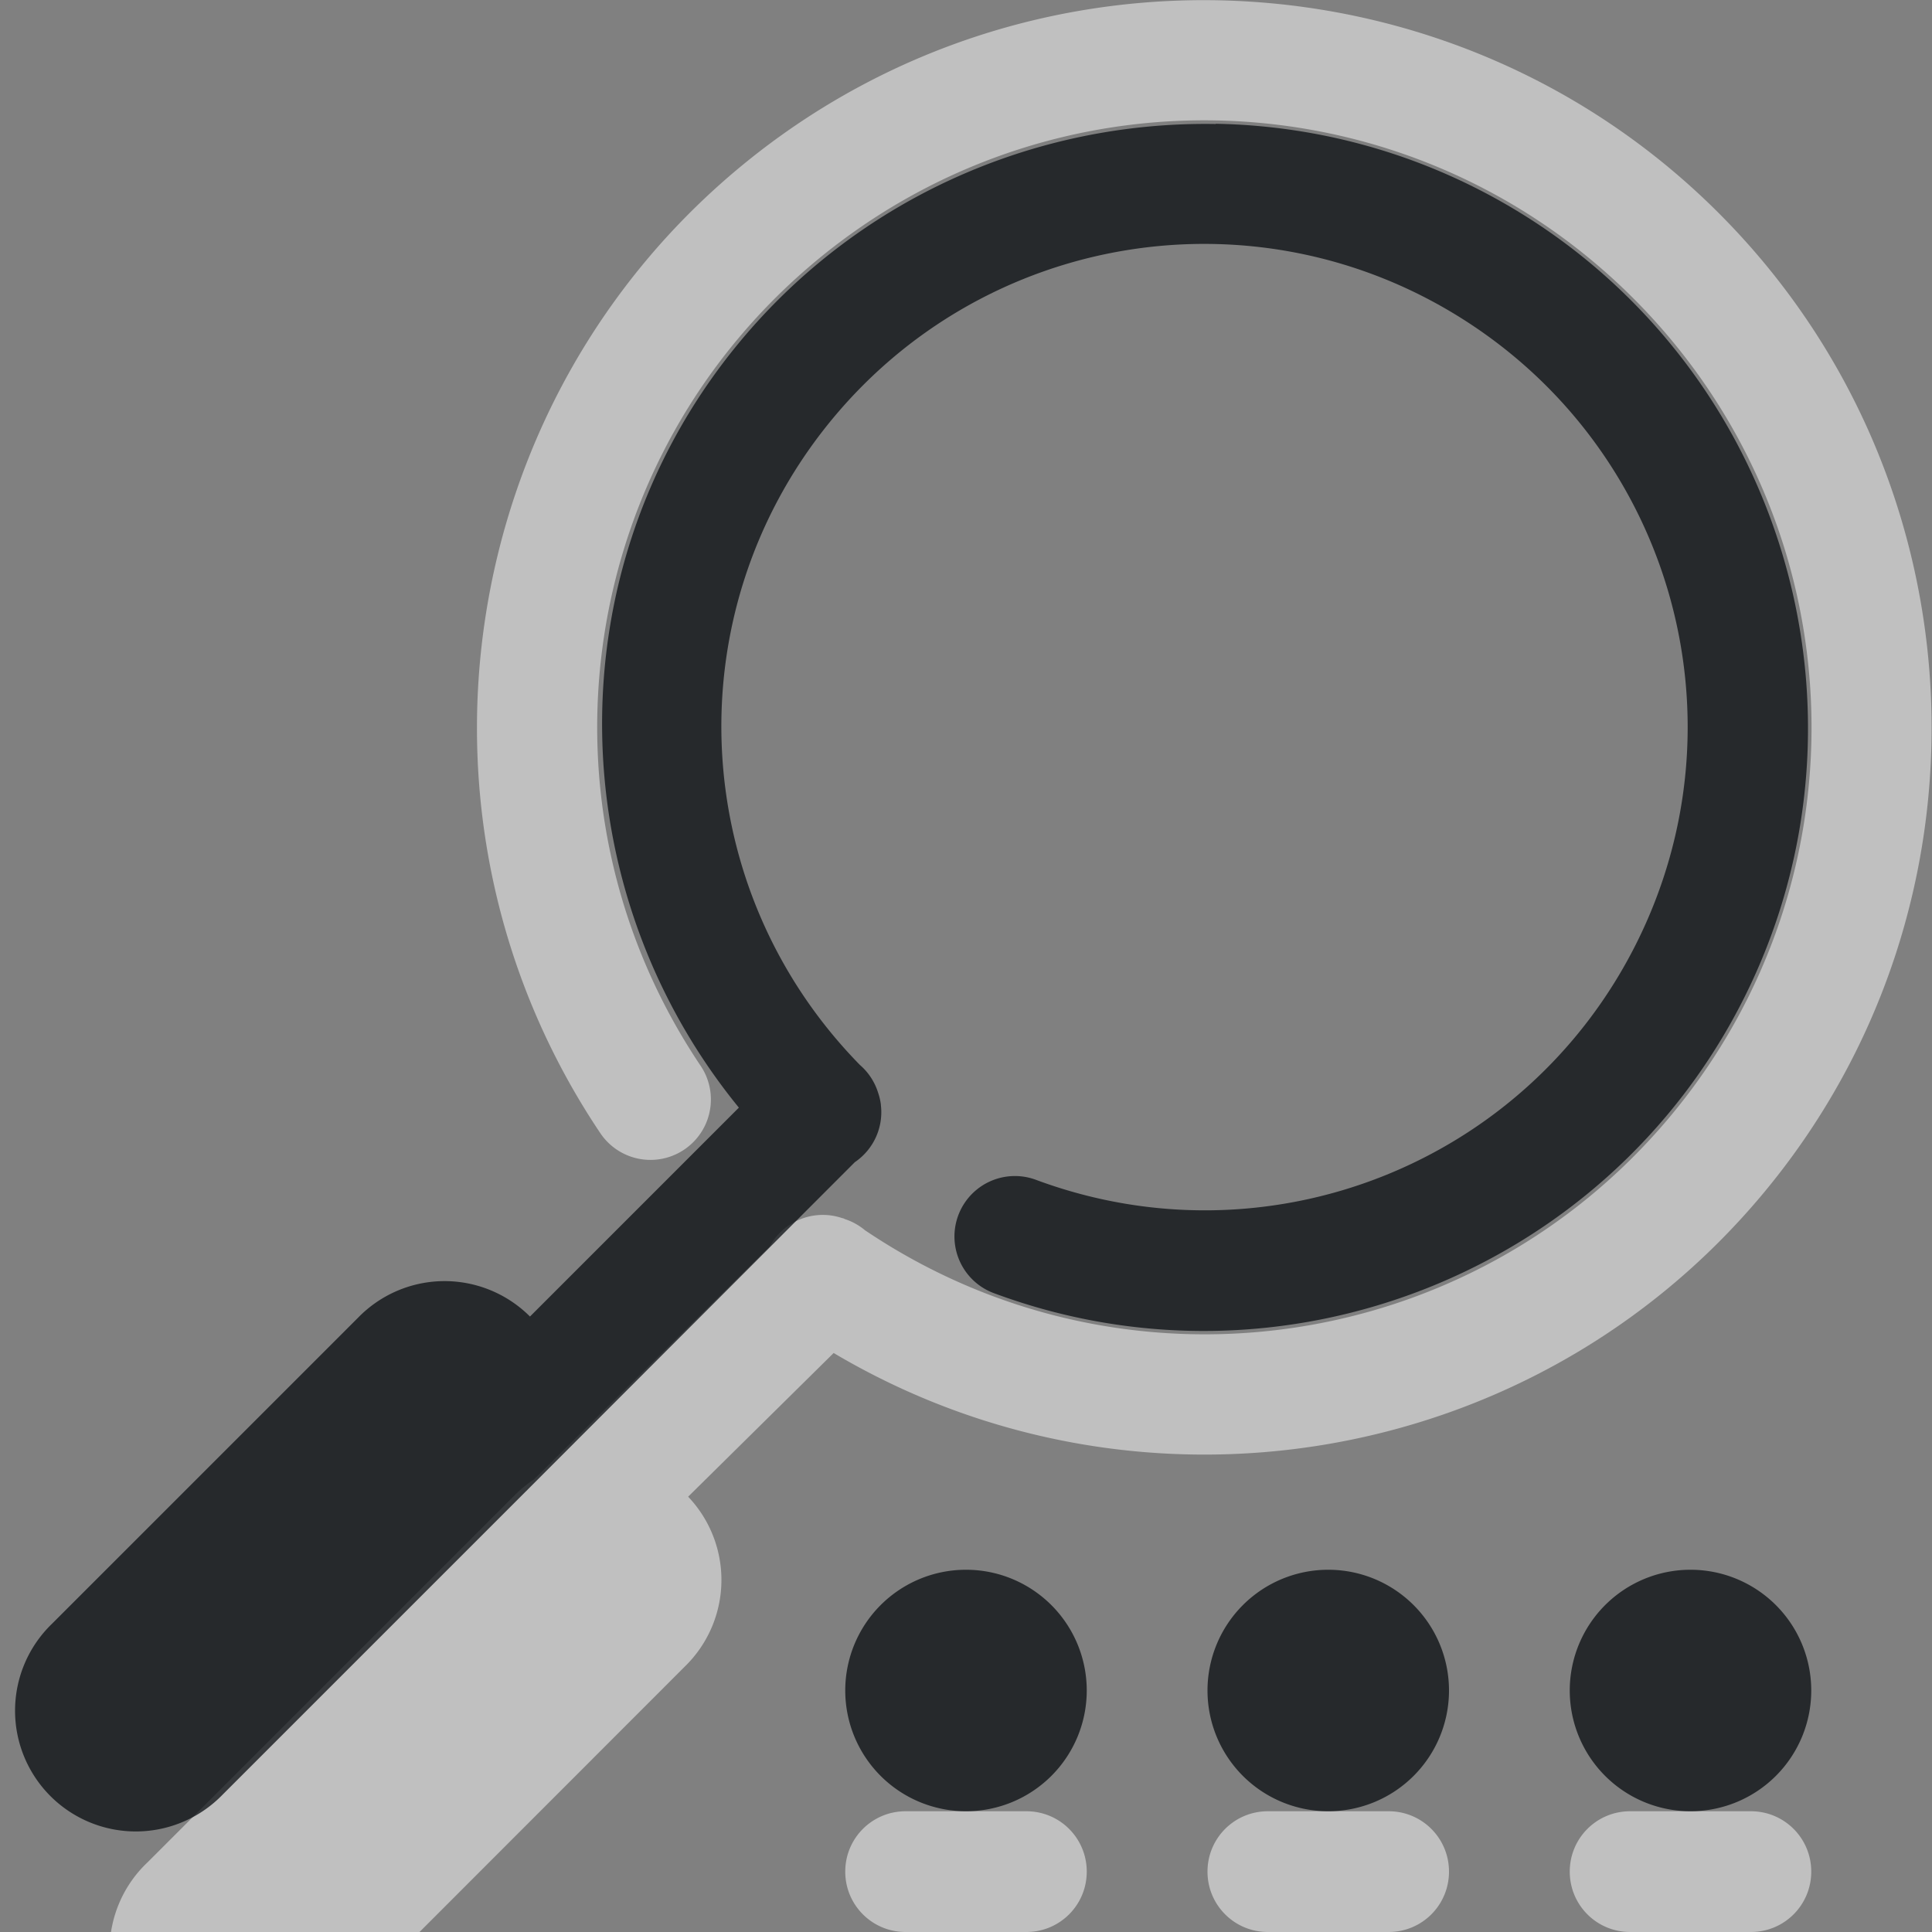 <?xml version="1.0" encoding="UTF-8"?>
<svg id="h" width="16" height="16" version="1.1" xmlns="http://www.w3.org/2000/svg" xmlns:cc="http://creativecommons.org/ns#" xmlns:dc="http://purl.org/dc/elements/1.1/" xmlns:rdf="http://www.w3.org/1999/02/22-rdf-syntax-ns#">
	<rect width="100%" height="100%" fill="#808080" stroke="none"/>
	<defs id="defs" >
		<style id="current-color-scheme" type="text/css">.ColorScheme-Text {color:#090d11;}.ColorScheme-Background{color:#ffffff;}</style>
	</defs>
	<path id="f" d="m10.295 0.01c-1.452-0.078-2.933 0.365-4.135 1.348-2.404 1.965-2.919 5.449-1.188 8.027a0.5 0.5 0 1 0 0.83-0.559c-1.448-2.157-1.021-5.049 0.99-6.693 2.012-1.644 4.933-1.488 6.758 0.361 1.825 1.849 1.945 4.769 0.275 6.76-1.658 1.977-4.529 2.373-6.662 0.934a0.5 0.5 0 0 0-0.166-0.092 0.5 0.5 0 0 0-0.012-0.006 0.5 0.5 0 0 0-0.01-0.002 0.5 0.5 0 0 0-0.6 0.234l-1.953 1.93a1 1 0 0 0-0.164 0.135l-3.035 3.035a1.001 1.001 0 1 0 1.414 1.416l3.035-3.037a1 1 0 0 0 0.027-1.406l1.205-1.19c2.516 1.492 5.78 0.965 7.686-1.307 1.996-2.379 1.852-5.898-0.33-8.107-1.091-1.105-2.515-1.703-3.967-1.781zm-2.795 14.99c-0.277 0-0.5 0.223-0.5 0.5s0.223 0.5 0.5 0.5h1c0.277 0 0.5-0.223 0.5-0.5s-0.223-0.5-0.5-0.5h-1zm3 0c-0.277 0-0.5 0.223-0.5 0.5s0.223 0.5 0.5 0.5h1c0.277 0 0.5-0.223 0.5-0.5s-0.223-0.5-0.5-0.5h-1zm3 0c-0.277 0-0.5 0.223-0.5 0.5s0.223 0.5 0.5 0.5h1c0.277 0 0.5-0.223 0.5-0.5s-0.223-0.5-0.5-0.5h-1z" style="fill-opacity:.5;fill:currentColor" class="ColorScheme-Background"/>
	<path id="e" d="m10.068 1.027c-1.499-0.026-2.989 0.62-3.988 1.861-1.492 1.853-1.437 4.476 0.039 6.285l-1.73 1.73a1 1 0 0 0-0.736-0.293 1 1 0 0 0-0.688 0.303l-2.535 2.535a1 1 0 1 0 1.414 1.414l2.506-2.506a0.5 0.5 0 0 0 0.029-0.029l2.701-2.703a0.5 0.5 0 0 0 0.006-0.004 0.5 0.5 0 0 0 0.209-0.469 0.5 0.5 0 0 0 0-0.004 0.5 0.5 0 0 0-0.002-0.014 0.5 0.5 0 0 0-0.021-0.084 0.5 0.5 0 0 0-0.15-0.229c-1.421-1.449-1.539-3.723-0.264-5.307 1.284-1.595 3.554-1.963 5.277-0.857 1.723 1.106 2.333 3.323 1.418 5.154-0.915 1.832-3.054 2.674-4.973 1.961a0.5 0.5 0 1 0-0.35 0.938c2.39 0.889 5.077-0.17 6.217-2.451 0.855-1.711 0.637-3.703-0.43-5.174-0.356-0.49-0.805-0.923-1.342-1.268-0.805-0.517-1.708-0.775-2.607-0.791zm-2.068 11.973a1 1 0 0 0-1 1 1 1 0 0 0 1 1 1 1 0 0 0 1-1 1 1 0 0 0-1-1zm3 0a1 1 0 0 0-1 1 1 1 0 0 0 1 1 1 1 0 0 0 1-1 1 1 0 0 0-1-1zm3 0a1 1 0 0 0-1 1 1 1 0 0 0 1 1 1 1 0 0 0 1-1 1 1 0 0 0-1-1z" style="fill-opacity:.75;fill:currentColor" class="ColorScheme-Text"/>
</svg>
